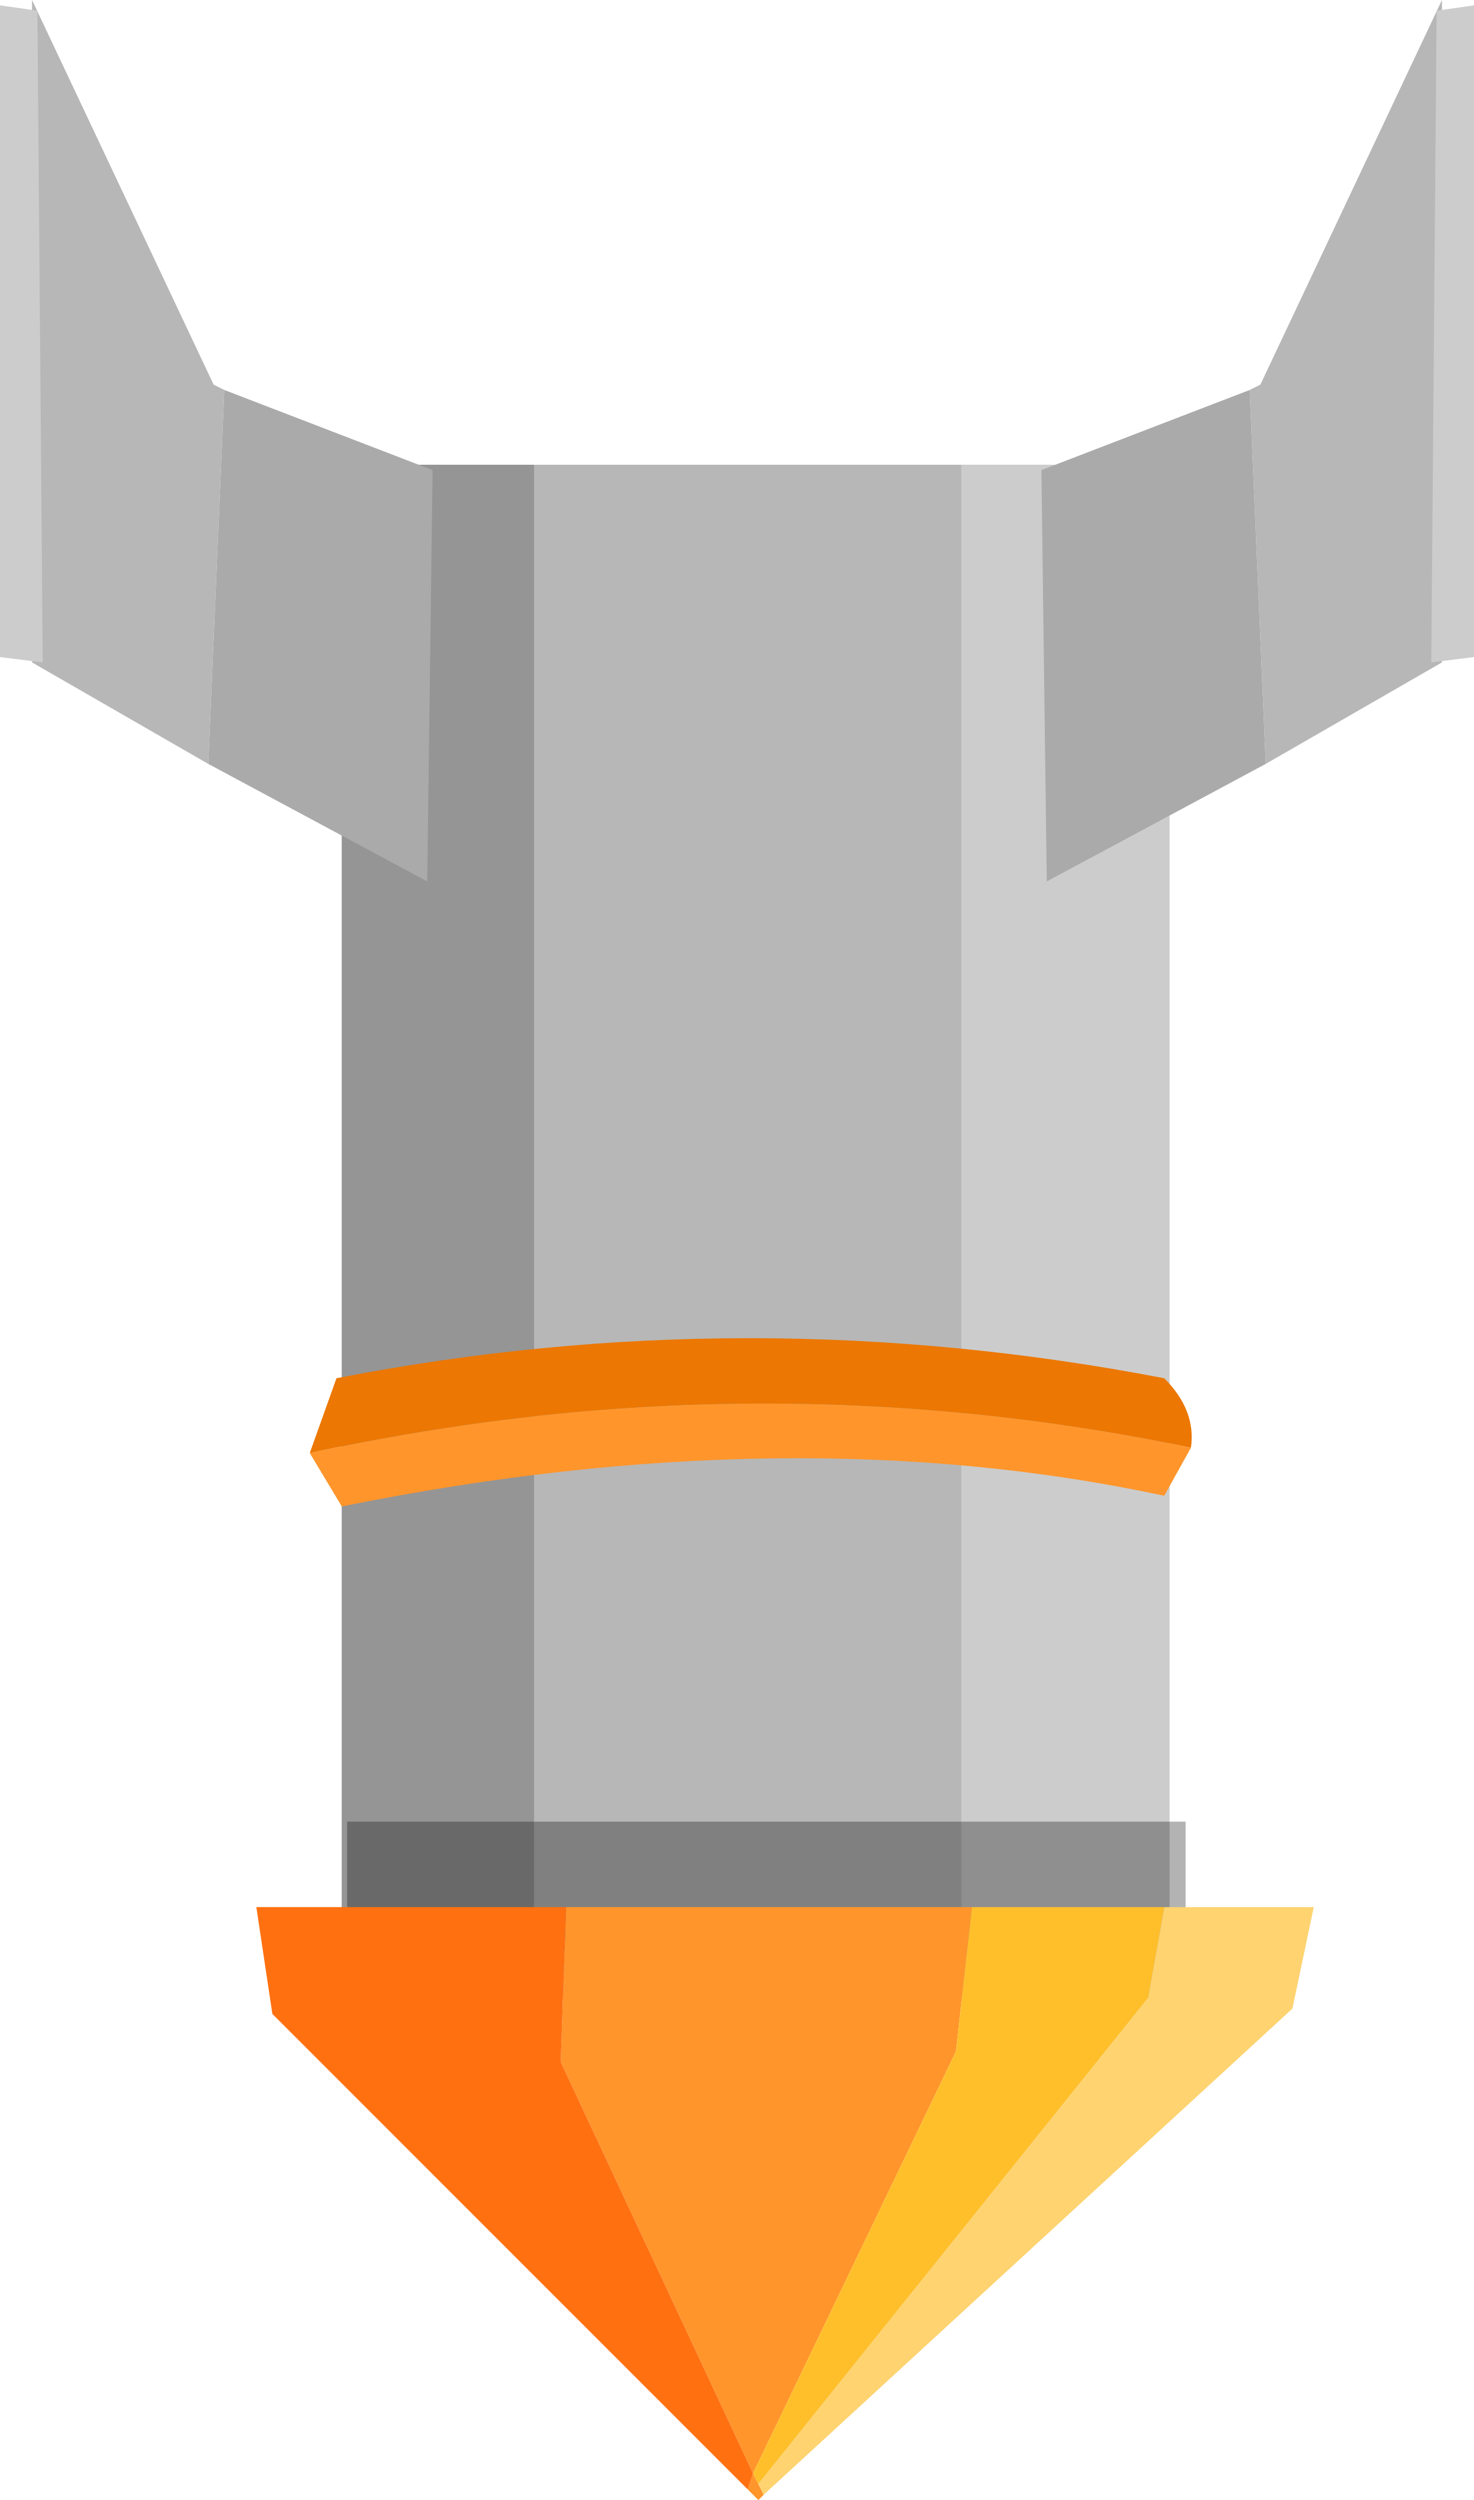 <?xml version="1.0" encoding="UTF-8" standalone="no"?>
<svg xmlns:xlink="http://www.w3.org/1999/xlink" height="23.4px" width="13.8px" xmlns="http://www.w3.org/2000/svg">
  <g transform="matrix(1.0, 0.0, 0.0, 1.0, 0.0, -2.4)">
    <path d="M10.85 20.65 L3.2 20.65 3.2 6.75 10.85 6.75 10.85 20.65" fill="#b7b7b7" fill-rule="evenodd" stroke="none"/>
    <path d="M10.95 20.65 L9.0 20.65 9.0 6.75 10.95 6.75 10.95 20.65" fill="#cccccc" fill-rule="evenodd" stroke="none"/>
    <path d="M5.0 20.65 L3.2 20.65 3.2 6.75 5.0 6.75 5.0 20.65" fill="#959595" fill-rule="evenodd" stroke="none"/>
    <path d="M11.1 21.1 L3.25 21.1 3.25 19.45 11.1 19.45 11.1 21.1" fill="#000000" fill-opacity="0.298" fill-rule="evenodd" stroke="none"/>
    <path d="M9.1 20.25 L8.95 21.6 7.05 25.55 7.1 25.65 7.15 25.75 7.1 25.8 7.0 25.7 7.05 25.55 5.25 21.7 5.3 20.25 9.1 20.25" fill="#ff952b" fill-rule="evenodd" stroke="none"/>
    <path d="M7.0 25.7 L2.55 21.25 2.4 20.25 5.3 20.25 5.25 21.7 7.05 25.55 7.0 25.7" fill="#ff7011" fill-rule="evenodd" stroke="none"/>
    <path d="M9.1 20.25 L10.9 20.25 10.75 21.1 7.1 25.65 7.05 25.55 8.95 21.6 9.1 20.25" fill="#ffbf2b" fill-rule="evenodd" stroke="none"/>
    <path d="M7.1 25.65 L10.75 21.1 10.9 20.25 12.3 20.25 12.1 21.2 7.15 25.75 7.1 25.65" fill="#fed370" fill-rule="evenodd" stroke="none"/>
    <path d="M11.7 6.05 L11.8 6.0 13.5 2.4 13.5 8.6 11.85 9.55 11.7 6.05" fill="#b7b7b7" fill-rule="evenodd" stroke="none"/>
    <path d="M11.7 6.05 L11.85 9.55 9.8 10.65 9.75 6.8 11.7 6.05" fill="#aaaaaa" fill-rule="evenodd" stroke="none"/>
    <path d="M13.45 2.5 L13.8 2.45 13.8 8.55 13.4 8.6 13.45 2.5" fill="#cccccc" fill-rule="evenodd" stroke="none"/>
    <path d="M2.1 6.05 L2.0 6.0 0.3 2.4 0.3 8.6 1.95 9.55 2.1 6.05" fill="#b7b7b7" fill-rule="evenodd" stroke="none"/>
    <path d="M1.95 9.55 L4.0 10.65 4.05 6.8 2.1 6.05 1.95 9.55" fill="#aaaaaa" fill-rule="evenodd" stroke="none"/>
    <path d="M0.35 2.5 L0.0 2.45 0.0 8.55 0.4 8.6 0.35 2.5" fill="#cccccc" fill-rule="evenodd" stroke="none"/>
    <path d="M11.15 15.95 L10.9 16.4 Q7.4 15.65 3.2 16.5 L2.9 16.0 Q7.05 15.1 11.15 15.95" fill="#ff952b" fill-rule="evenodd" stroke="none"/>
    <path d="M2.9 16.0 L3.15 15.3 Q7.0 14.55 10.9 15.3 11.2 15.6 11.15 15.95 7.05 15.1 2.9 16.0" fill="#ec7702" fill-rule="evenodd" stroke="none"/>
  </g>
</svg>
